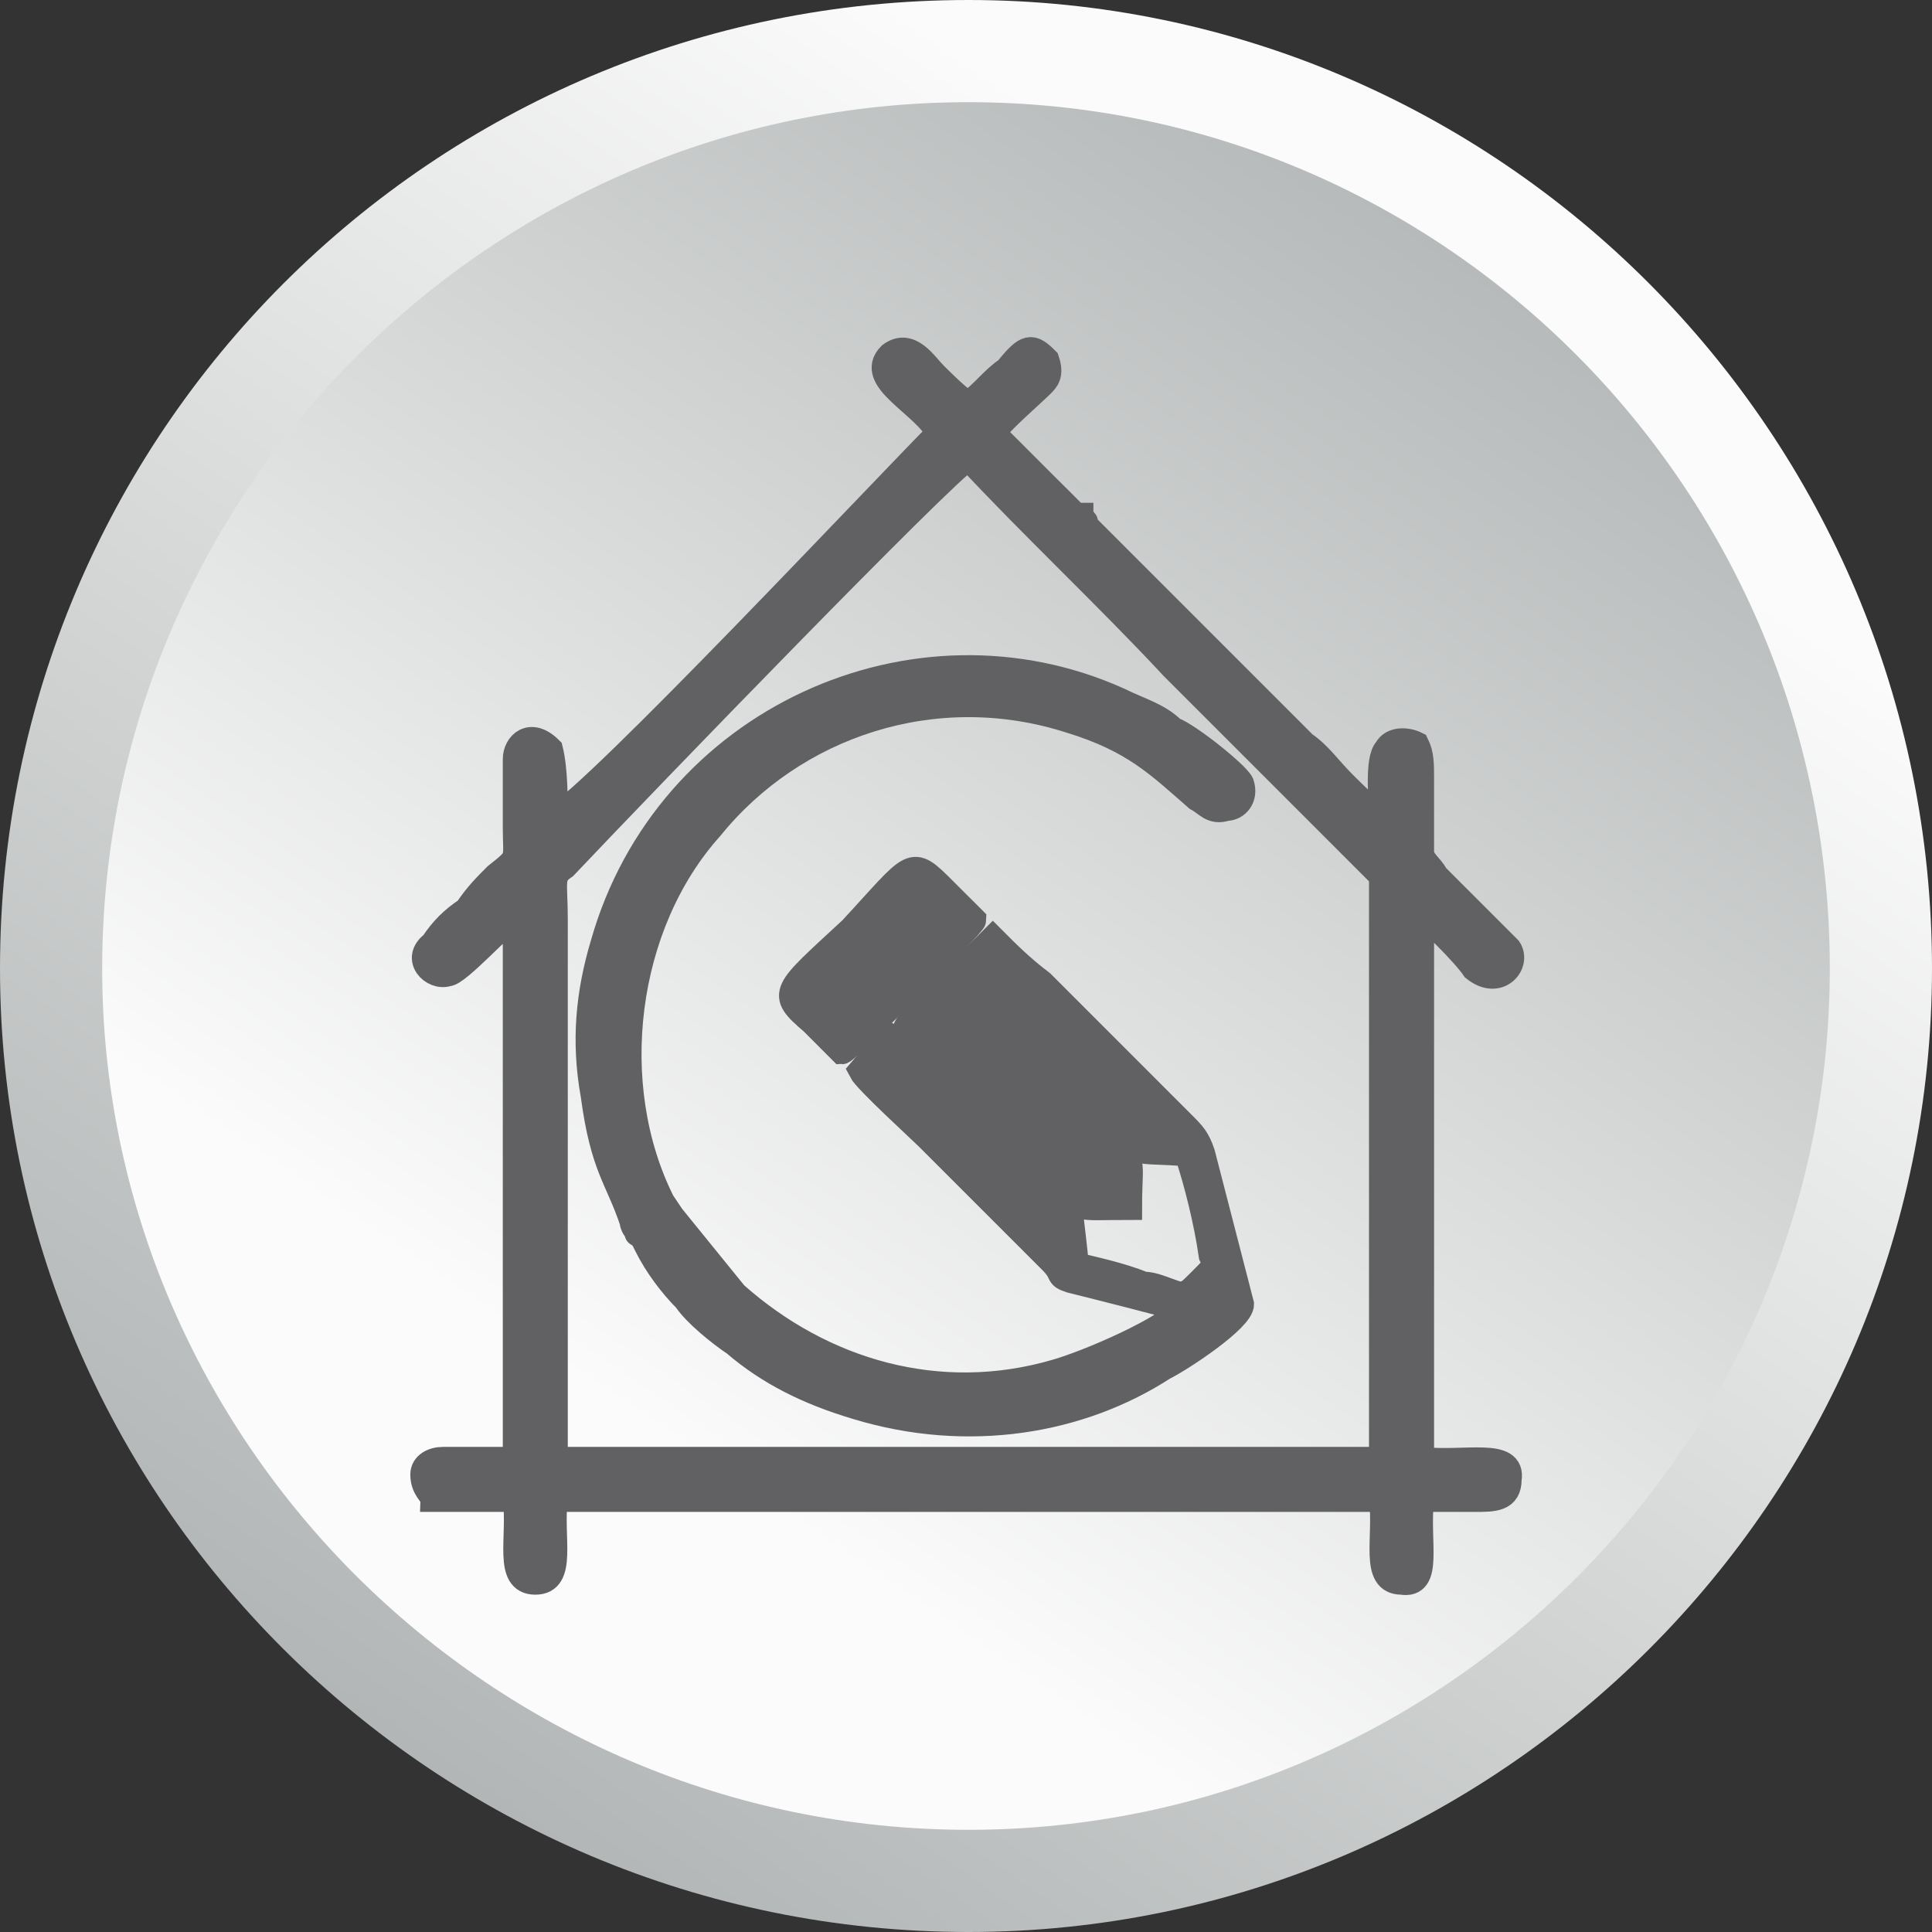<?xml version="1.0" encoding="UTF-8"?>
<svg width="37px" height="37px" viewBox="0 0 37 37" version="1.1" xmlns="http://www.w3.org/2000/svg" xmlns:xlink="http://www.w3.org/1999/xlink">
    <rect x="0" y="0" width="37" height="37" fill="#333333" stroke="none"/>
    <!-- Generator: Sketch 48 (47235) - http://www.bohemiancoding.com/sketch -->
    <title>Space Planning</title>
    <desc>Created with Sketch.</desc>
    <defs>
        <linearGradient x1="105.598%" y1="-31.289%" x2="-2.99%" y2="127.754%" id="linearGradient-1">
            <stop stop-color="#FBFBFB" offset="0%"></stop>
            <stop stop-color="#FBFBFB" offset="14.118%"></stop>
            <stop stop-color="#FBFBFB" offset="30.98%"></stop>
            <stop stop-color="#8E9393" offset="100%"></stop>
            <stop stop-color="#727271" offset="100%"></stop>
        </linearGradient>
        <linearGradient x1="105.636%" y1="-31.329%" x2="-3.01%" y2="127.799%" id="linearGradient-2">
            <stop stop-color="#8E9393" offset="0%"></stop>
            <stop stop-color="#FBFBFB" offset="67.843%"></stop>
            <stop stop-color="#FBFBFB" offset="85.098%"></stop>
            <stop stop-color="#FBFBFB" offset="100%"></stop>
        </linearGradient>
    </defs>
    <g id="Page-1" stroke="none" stroke-width="1" fill="none" fill-rule="evenodd">
        <g id="Space-Planning">
            <g id="Group" fill-rule="nonzero">
                <path d="M37,18.547 C37,28.705 28.705,37 18.547,37 C8.295,37 0,28.705 0,18.547 C0,8.295 8.295,0 18.547,0 C28.705,0 37,8.295 37,18.547 Z" id="Shape" fill="url(#linearGradient-1)"></path>
                <path d="M18.547,35.043 C9.413,35.043 1.957,27.587 1.957,18.547 C1.957,9.413 9.413,1.957 18.547,1.957 C27.68,1.957 35.043,9.413 35.043,18.547 C35.043,27.587 27.68,35.043 18.547,35.043 Z" id="Shape" fill="url(#linearGradient-2)"></path>
            </g>
            <g id="Group" transform="translate(8.108, 6.617)">
                <g transform="translate(3.076, 6.151)">
                    <path d="M1.212,11.091 C1.398,11.463 1.678,11.836 1.957,12.116 C2.144,12.395 2.61,12.768 2.889,12.955 C3.542,13.514 4.287,13.887 5.219,14.166 C7.363,14.819 9.506,14.446 11.091,13.421 C11.463,13.234 12.582,12.489 12.582,12.209 L11.836,9.32 C11.743,9.04 11.65,8.947 11.463,8.761 L8.761,6.058 C8.388,5.778 8.108,5.499 7.829,5.219 L7.176,5.872 C7.363,5.965 7.549,6.151 7.642,6.338 C7.829,6.524 8.015,6.617 8.202,6.804 L10.065,8.761 C10.718,9.413 10.438,9.227 11.557,9.32 C11.743,9.879 11.929,10.625 12.023,11.277 C12.116,11.463 12.116,11.463 11.836,11.743 C11.557,12.023 11.557,12.023 11.37,12.023 C11.091,11.929 10.904,11.836 10.718,11.836 C10.252,11.65 9.786,11.557 9.413,11.463 C9.413,11.277 9.32,10.625 9.32,10.531 C9.32,10.531 6.058,7.176 5.872,7.083 L5.312,7.736 C5.406,7.922 6.431,8.854 6.617,9.04 L8.947,11.37 C9.227,11.65 9.04,11.65 9.32,11.743 C9.693,11.836 11.184,12.209 11.463,12.302 C11.184,12.675 9.693,13.327 9.04,13.514 C6.804,14.166 4.567,13.514 2.889,12.023 L1.678,10.531 L1.491,10.252 C0.373,8.015 0.746,4.94 2.423,3.076 C4.008,1.118 6.71,0.186 9.32,1.025 C10.531,1.398 10.997,1.864 11.743,2.516 C11.929,2.61 12.023,2.796 12.302,2.703 C12.489,2.703 12.675,2.516 12.582,2.237 C12.489,2.05 11.557,1.305 11.277,1.212 C10.997,0.932 10.625,0.839 10.252,0.652 C6.338,-1.118 1.584,1.025 0.373,5.312 C0.093,6.244 -2.31759056e-15,7.176 0.186,8.202 C0.373,9.599 0.652,9.786 0.932,10.625 C0.932,10.625 0.932,10.718 1.025,10.811 C1.025,10.904 1.025,10.811 1.118,10.904 L1.212,11.091 Z" id="Shape" stroke="#616063" stroke-width="0.5"></path>
                    <path d="M1.212,11.091 C1.398,11.463 1.678,11.836 1.957,12.116 C2.144,12.395 2.61,12.768 2.889,12.955 C3.542,13.514 4.287,13.887 5.219,14.166 C7.363,14.819 9.506,14.446 11.091,13.421 C11.463,13.234 12.582,12.489 12.582,12.209 L11.836,9.32 C11.743,9.04 11.65,8.947 11.463,8.761 L8.761,6.058 C8.388,5.778 8.108,5.499 7.829,5.219 L7.176,5.872 C7.363,5.965 7.549,6.151 7.642,6.338 C7.829,6.524 8.015,6.617 8.202,6.804 L10.065,8.761 C10.718,9.413 10.438,9.227 11.557,9.32 C11.743,9.879 11.929,10.625 12.023,11.277 C12.116,11.463 12.116,11.463 11.836,11.743 C11.557,12.023 11.557,12.023 11.37,12.023 C11.091,11.929 10.904,11.836 10.718,11.836 C10.252,11.65 9.786,11.557 9.413,11.463 C9.413,11.277 9.32,10.625 9.32,10.531 C9.32,10.531 6.058,7.176 5.872,7.083 L5.312,7.736 C5.406,7.922 6.431,8.854 6.617,9.04 L8.947,11.37 C9.227,11.65 9.04,11.65 9.32,11.743 C9.693,11.836 11.184,12.209 11.463,12.302 C11.184,12.675 9.693,13.327 9.04,13.514 C6.804,14.166 4.567,13.514 2.889,12.023 L1.678,10.531 L1.491,10.252 C0.373,8.015 0.746,4.94 2.423,3.076 C4.008,1.118 6.71,0.186 9.32,1.025 C10.531,1.398 10.997,1.864 11.743,2.516 C11.929,2.61 12.023,2.796 12.302,2.703 C12.489,2.703 12.675,2.516 12.582,2.237 C12.489,2.05 11.557,1.305 11.277,1.212 C10.997,0.932 10.625,0.839 10.252,0.652 C6.338,-1.118 1.584,1.025 0.373,5.312 C0.093,6.244 -2.31759056e-15,7.176 0.186,8.202 C0.373,9.599 0.652,9.786 0.932,10.625 C0.932,10.625 0.932,10.718 1.025,10.811 C1.025,10.904 1.025,10.811 1.118,10.904 L1.212,11.091 Z" id="1" fill="#616063"></path>
                </g>
                <g>
                    <path d="M2.516,9.04 C2.516,8.668 2.516,8.108 2.423,7.736 C2.05,7.363 1.771,7.642 1.771,7.922 C1.771,8.295 1.771,8.854 1.771,9.227 C1.771,9.879 1.864,9.786 1.398,10.159 C1.212,10.345 1.025,10.531 0.839,10.811 C0.559,10.997 0.373,11.184 0.186,11.463 C-0.186,11.743 0.186,12.116 0.466,12.023 C0.652,12.023 1.491,11.091 1.771,10.904 L1.771,21.249 C1.771,21.436 1.771,21.249 1.678,21.343 C1.305,21.343 0.839,21.343 0.373,21.343 C0.186,21.343 0,21.436 0,21.622 C0,21.902 0.186,21.995 0.186,22.088 L1.771,22.088 C1.864,22.834 1.584,23.673 2.144,23.673 C2.703,23.673 2.423,22.834 2.516,22.088 L18.36,22.088 C18.453,22.834 18.174,23.673 18.733,23.673 C19.292,23.766 19.013,22.927 19.106,22.088 C19.385,22.088 19.758,22.088 20.131,22.088 C20.504,22.088 20.783,22.088 20.783,21.715 C20.877,21.156 19.945,21.436 19.106,21.343 C19.106,20.411 19.106,19.385 19.106,18.453 L19.106,10.904 C19.199,10.904 19.945,11.65 20.131,11.929 C20.597,12.302 20.97,11.836 20.783,11.557 L19.385,10.159 C19.292,9.972 19.106,9.879 19.106,9.693 C19.106,9.227 19.106,8.761 19.106,8.295 C19.106,8.015 19.106,7.829 19.013,7.642 C18.826,7.549 18.547,7.549 18.453,7.736 C18.267,7.922 18.36,8.761 18.36,9.04 C18.174,8.947 17.801,8.574 17.615,8.388 C17.335,8.108 17.149,7.829 16.869,7.642 L12.675,3.448 C12.675,3.355 12.675,3.355 12.582,3.355 C12.582,3.355 12.582,3.262 12.582,3.262 C12.489,3.262 12.489,3.262 12.489,3.262 L12.116,2.889 C12.023,2.796 12.023,2.796 11.929,2.703 L10.904,1.678 C10.997,1.491 11.65,0.932 11.836,0.746 C11.929,0.652 12.023,0.559 11.929,0.28 C11.65,-1.26287869e-15 11.557,-1.26287869e-15 11.184,0.466 C10.904,0.652 10.718,0.932 10.438,1.118 C10.345,1.118 9.879,0.652 9.786,0.559 C9.599,0.373 9.32,-0.093 8.947,0.186 C8.481,0.652 9.599,1.118 9.879,1.678 C8.947,2.61 3.262,8.668 2.516,9.04 Z M10.438,2.144 C11.65,3.448 13.141,4.846 14.353,6.151 L18.267,10.065 C18.36,10.065 18.267,10.065 18.36,10.065 L18.36,21.343 L2.516,21.343 C2.516,17.894 2.516,14.446 2.516,10.997 C2.516,10.252 2.423,10.159 2.703,9.972 C4.287,8.295 9.972,2.423 10.438,2.144 Z" id="Shape" stroke="#616063" stroke-width="0.5"></path>
                    <path d="M2.516,9.04 C2.516,8.668 2.516,8.108 2.423,7.736 C2.05,7.363 1.771,7.642 1.771,7.922 C1.771,8.295 1.771,8.854 1.771,9.227 C1.771,9.879 1.864,9.786 1.398,10.159 C1.212,10.345 1.025,10.531 0.839,10.811 C0.559,10.997 0.373,11.184 0.186,11.463 C-0.186,11.743 0.186,12.116 0.466,12.023 C0.652,12.023 1.491,11.091 1.771,10.904 L1.771,21.249 C1.771,21.436 1.771,21.249 1.678,21.343 C1.305,21.343 0.839,21.343 0.373,21.343 C0.186,21.343 0,21.436 0,21.622 C0,21.902 0.186,21.995 0.186,22.088 L1.771,22.088 C1.864,22.834 1.584,23.673 2.144,23.673 C2.703,23.673 2.423,22.834 2.516,22.088 L18.36,22.088 C18.453,22.834 18.174,23.673 18.733,23.673 C19.292,23.766 19.013,22.927 19.106,22.088 C19.385,22.088 19.758,22.088 20.131,22.088 C20.504,22.088 20.783,22.088 20.783,21.715 C20.877,21.156 19.945,21.436 19.106,21.343 C19.106,20.411 19.106,19.385 19.106,18.453 L19.106,10.904 C19.199,10.904 19.945,11.65 20.131,11.929 C20.597,12.302 20.97,11.836 20.783,11.557 L19.385,10.159 C19.292,9.972 19.106,9.879 19.106,9.693 C19.106,9.227 19.106,8.761 19.106,8.295 C19.106,8.015 19.106,7.829 19.013,7.642 C18.826,7.549 18.547,7.549 18.453,7.736 C18.267,7.922 18.36,8.761 18.36,9.04 C18.174,8.947 17.801,8.574 17.615,8.388 C17.335,8.108 17.149,7.829 16.869,7.642 L12.675,3.448 C12.675,3.355 12.675,3.355 12.582,3.355 C12.582,3.355 12.582,3.262 12.582,3.262 C12.489,3.262 12.489,3.262 12.489,3.262 L12.116,2.889 C12.023,2.796 12.023,2.796 11.929,2.703 L10.904,1.678 C10.997,1.491 11.65,0.932 11.836,0.746 C11.929,0.652 12.023,0.559 11.929,0.28 C11.65,-1.26287869e-15 11.557,-1.26287869e-15 11.184,0.466 C10.904,0.652 10.718,0.932 10.438,1.118 C10.345,1.118 9.879,0.652 9.786,0.559 C9.599,0.373 9.32,-0.093 8.947,0.186 C8.481,0.652 9.599,1.118 9.879,1.678 C8.947,2.61 3.262,8.668 2.516,9.04 Z M10.438,2.144 C11.65,3.448 13.141,4.846 14.353,6.151 L18.267,10.065 C18.36,10.065 18.267,10.065 18.36,10.065 L18.36,21.343 L2.516,21.343 C2.516,17.894 2.516,14.446 2.516,10.997 C2.516,10.252 2.423,10.159 2.703,9.972 C4.287,8.295 9.972,2.423 10.438,2.144 Z" id="1" fill="#616063"></path>
                </g>
                <g transform="translate(9.227, 12.209)">
                    <path d="M0.839,0 C0.746,0 0,0.746 0,0.932 L2.889,3.821 C3.448,4.38 3.169,4.287 4.287,4.287 C4.287,3.169 4.474,3.542 3.542,2.61 L1.864,0.932 C1.584,0.652 1.025,0.186 0.839,0 Z" id="Shape" stroke="#616063" stroke-width="0.5"></path>
                    <path d="M0.839,0 C0.746,0 0,0.746 0,0.932 L2.889,3.821 C3.448,4.38 3.169,4.287 4.287,4.287 C4.287,3.169 4.474,3.542 3.542,2.61 L1.864,0.932 C1.584,0.652 1.025,0.186 0.839,0 Z" id="1" fill="#616063"></path>
                </g>
                <g transform="translate(6.99, 9.972)">
                    <path d="M1.025,3.542 C1.118,3.542 3.542,1.118 3.542,1.025 C3.355,0.839 3.169,0.652 2.982,0.466 C2.33,-0.186 2.423,-0.093 1.212,1.212 C-0.093,2.423 -0.186,2.423 0.466,2.982 L1.025,3.542 Z" id="Shape" stroke="#616063" stroke-width="0.5"></path>
                    <path d="M1.025,3.542 C1.118,3.542 3.542,1.118 3.542,1.025 C3.355,0.839 3.169,0.652 2.982,0.466 C2.33,-0.186 2.423,-0.093 1.212,1.212 C-0.093,2.423 -0.186,2.423 0.466,2.982 L1.025,3.542 Z" id="1" fill="#616063"></path>
                </g>
            </g>
        </g>
    </g>
</svg>